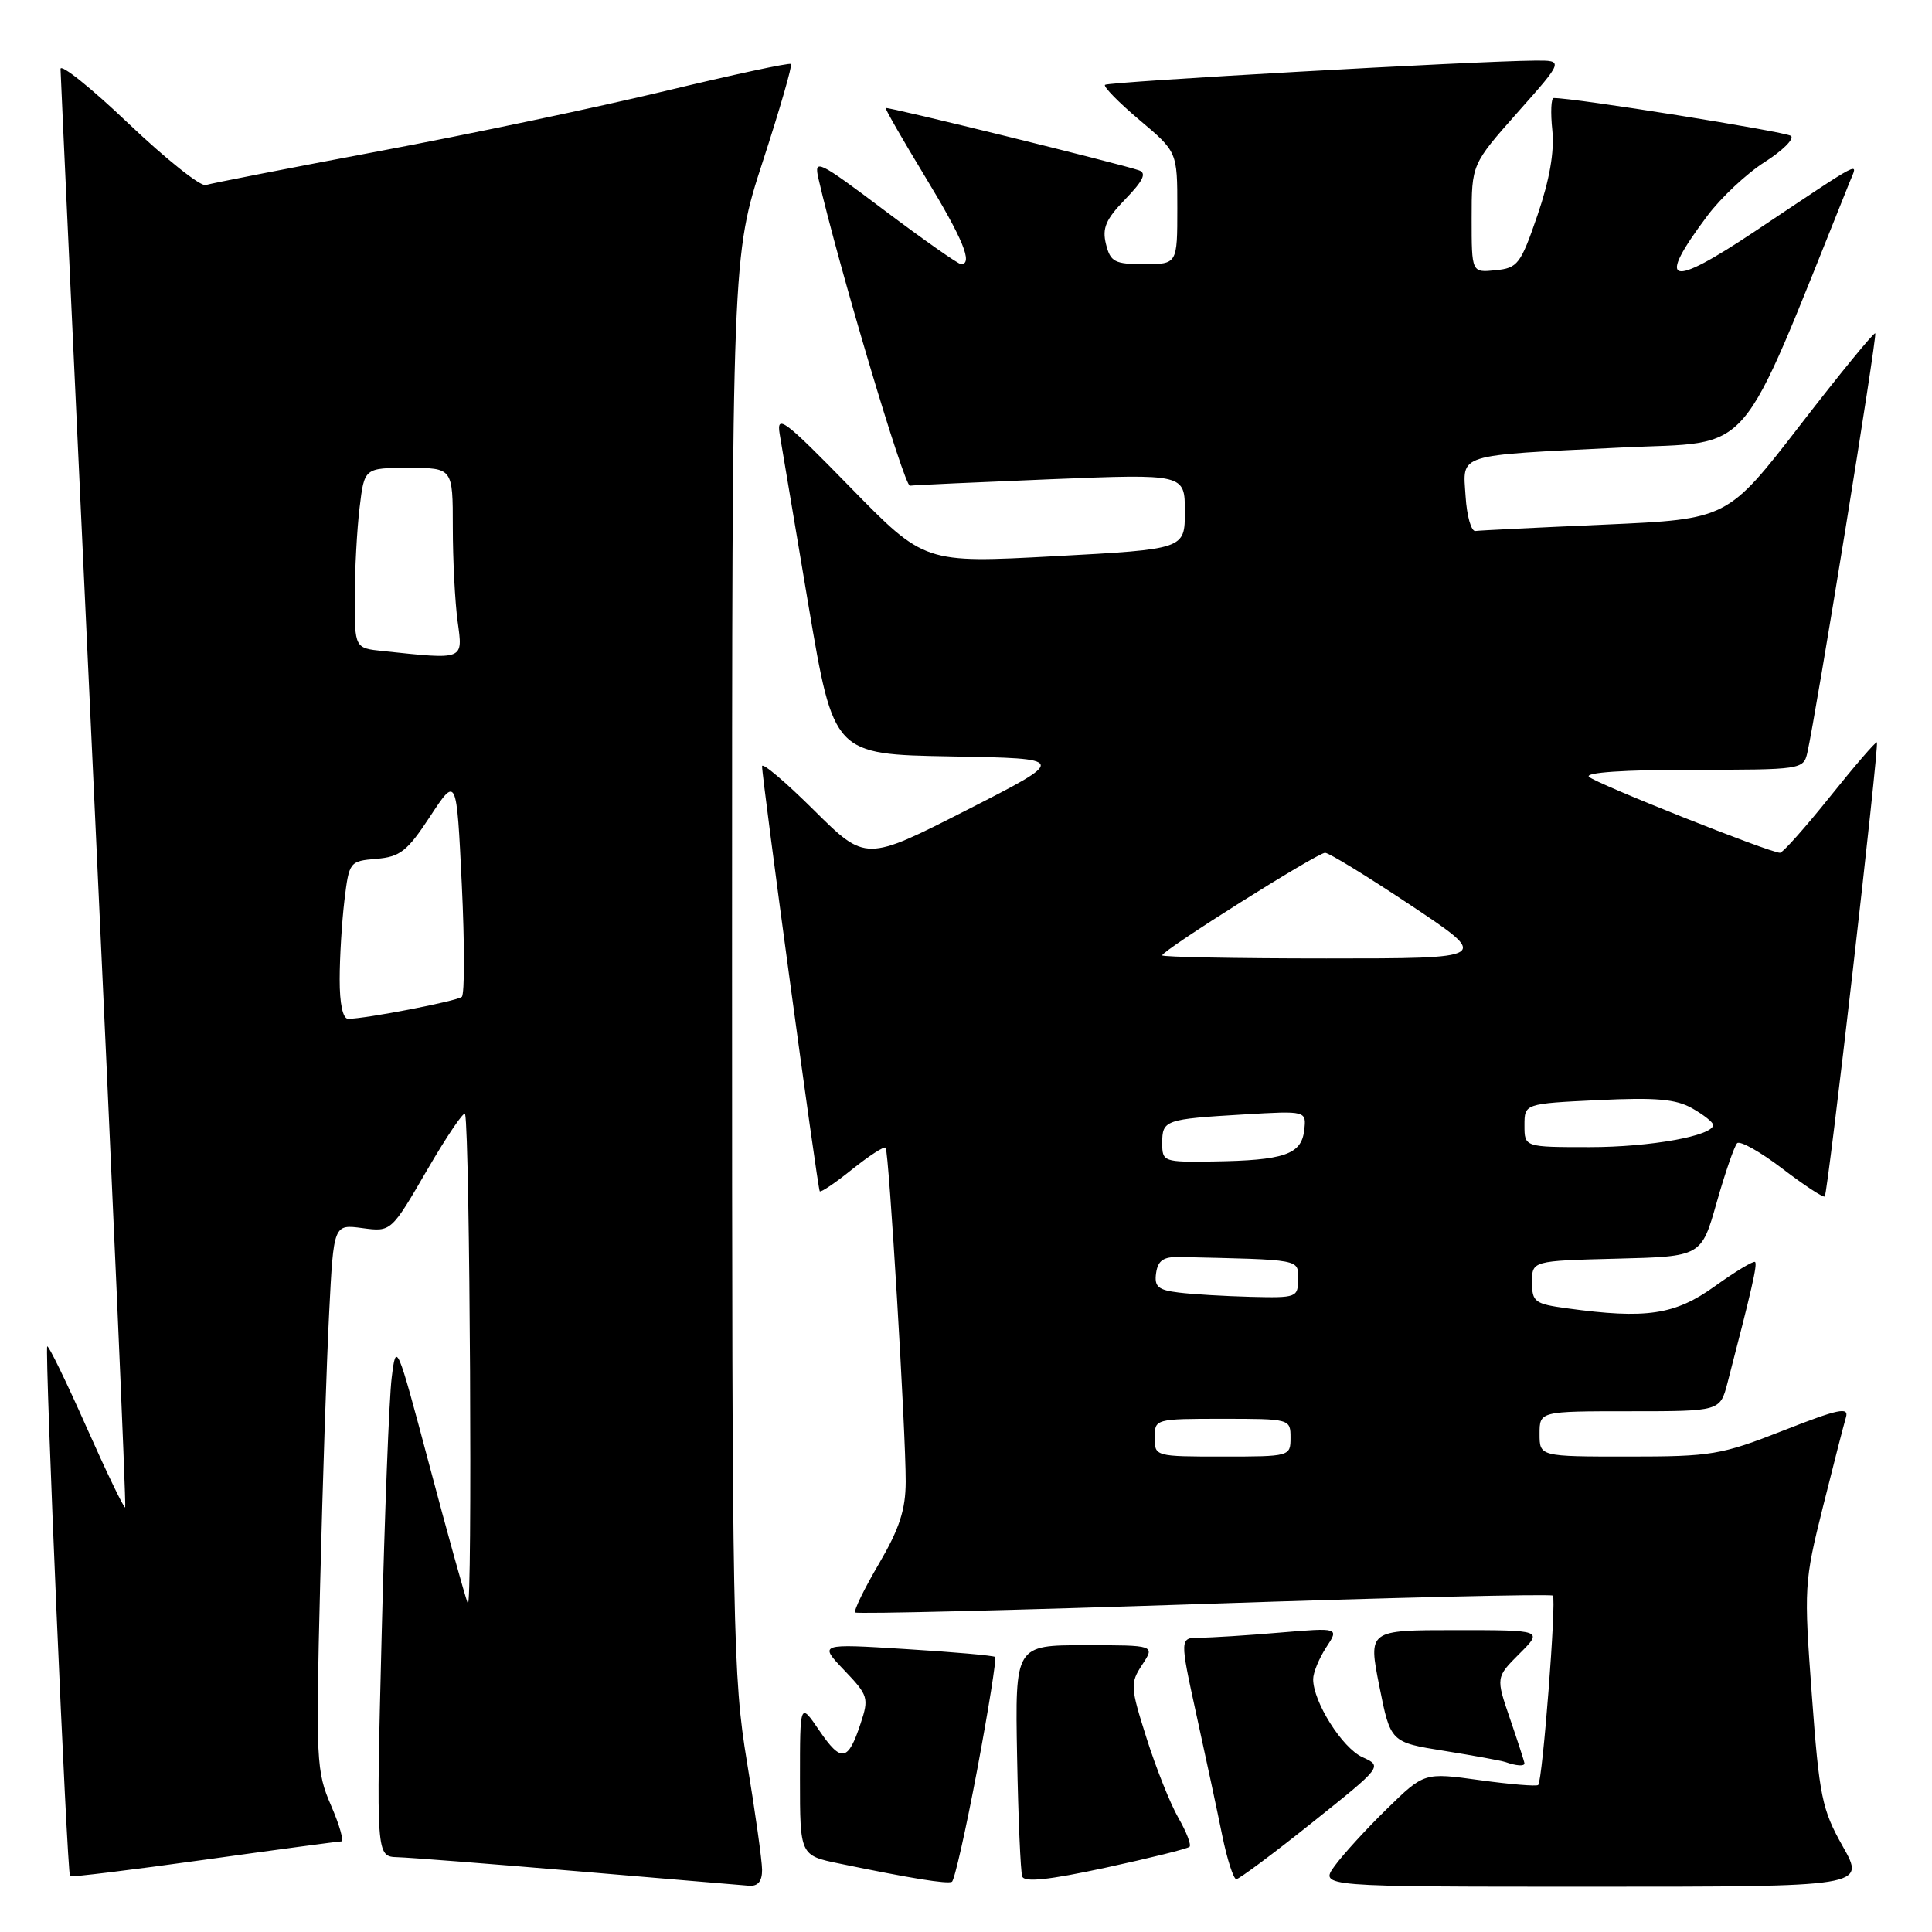<?xml version="1.0" encoding="UTF-8" standalone="no"?>
<!DOCTYPE svg PUBLIC "-//W3C//DTD SVG 1.1//EN" "http://www.w3.org/Graphics/SVG/1.1/DTD/svg11.dtd" >
<svg xmlns="http://www.w3.org/2000/svg" xmlns:xlink="http://www.w3.org/1999/xlink" version="1.1" viewBox="0 0 256 256">
 <g >
 <path fill="currentColor"
d=" M 100.98 247.75 C 100.97 246.51 100.07 240.10 98.98 233.50 C 97.11 222.14 97.00 216.46 97.00 127.71 C 97.00 33.91 97.00 33.91 101.08 21.37 C 103.33 14.47 105.00 8.67 104.81 8.48 C 104.62 8.28 97.15 9.89 88.21 12.04 C 79.28 14.19 62.19 17.79 50.23 20.03 C 38.28 22.28 27.94 24.30 27.26 24.52 C 26.58 24.74 21.97 21.07 17.01 16.35 C 12.06 11.63 8.01 8.39 8.02 9.14 C 8.03 9.89 10.03 53.02 12.45 104.98 C 14.88 156.95 16.74 199.59 16.59 199.74 C 16.43 199.90 14.12 195.09 11.44 189.06 C 8.76 183.03 6.43 178.24 6.26 178.41 C 5.90 178.77 8.88 248.22 9.28 248.61 C 9.42 248.76 17.41 247.78 27.02 246.44 C 36.63 245.10 44.82 244.00 45.21 244.00 C 45.61 244.00 45.00 241.86 43.87 239.25 C 41.91 234.74 41.84 233.27 42.42 210.00 C 42.75 196.53 43.29 180.26 43.62 173.86 C 44.21 162.22 44.21 162.22 48.02 162.73 C 51.83 163.24 51.83 163.24 56.62 154.99 C 59.26 150.46 61.51 147.14 61.63 147.62 C 62.27 150.30 62.62 214.16 61.98 212.45 C 61.56 211.33 59.25 203.03 56.86 194.02 C 52.57 177.90 52.49 177.72 51.90 182.57 C 51.56 185.28 50.97 200.66 50.57 216.75 C 49.84 246.00 49.84 246.00 52.67 246.09 C 54.23 246.13 64.95 246.97 76.50 247.95 C 88.05 248.93 98.29 249.80 99.25 249.87 C 100.44 249.96 100.99 249.28 100.98 247.75 Z  M 129.49 234.46 C 130.99 226.45 132.06 219.74 131.86 219.56 C 131.66 219.37 126.33 218.90 120.00 218.51 C 108.50 217.79 108.50 217.79 111.86 221.31 C 115.05 224.65 115.16 224.99 114.03 228.39 C 112.37 233.43 111.47 233.58 108.55 229.29 C 106.00 225.54 106.00 225.54 106.00 235.70 C 106.00 245.86 106.00 245.86 111.25 246.94 C 120.67 248.89 125.49 249.67 126.13 249.35 C 126.47 249.18 127.98 242.48 129.49 234.46 Z  M 157.62 244.71 C 157.87 244.46 157.21 242.73 156.14 240.88 C 155.07 239.02 153.18 234.28 151.93 230.33 C 149.77 223.52 149.74 223.04 151.35 220.58 C 153.05 218.00 153.05 218.00 143.77 218.00 C 134.50 218.00 134.50 218.00 134.77 232.75 C 134.92 240.86 135.23 248.01 135.45 248.64 C 135.73 249.45 138.95 249.11 146.50 247.48 C 152.36 246.21 157.36 244.97 157.62 244.71 Z  M 244.18 244.66 C 241.42 239.78 241.07 238.07 240.08 224.62 C 239.02 210.33 239.06 209.64 241.54 199.71 C 242.94 194.09 244.32 188.73 244.60 187.80 C 245.02 186.39 243.59 186.69 236.31 189.55 C 228.05 192.79 226.80 193.00 215.76 193.00 C 204.00 193.00 204.00 193.00 204.00 190.00 C 204.00 187.00 204.00 187.00 215.96 187.00 C 227.92 187.00 227.92 187.00 228.90 183.25 C 232.13 170.83 232.88 167.55 232.56 167.22 C 232.36 167.03 229.96 168.47 227.23 170.43 C 221.93 174.24 218.14 174.80 207.64 173.36 C 203.36 172.78 203.00 172.51 203.00 169.90 C 203.00 167.07 203.00 167.07 214.22 166.78 C 225.44 166.50 225.44 166.50 227.47 159.33 C 228.59 155.39 229.81 151.86 230.18 151.48 C 230.56 151.11 233.25 152.62 236.16 154.84 C 239.07 157.06 241.61 158.73 241.79 158.54 C 242.21 158.12 249.03 98.70 248.70 98.36 C 248.56 98.23 245.77 101.46 242.49 105.56 C 239.21 109.65 236.23 113.00 235.86 113.00 C 234.52 113.00 211.47 103.83 210.55 102.93 C 209.96 102.36 215.20 102.00 224.28 102.00 C 238.69 102.00 238.97 101.96 239.48 99.75 C 240.61 94.81 248.77 44.48 248.48 44.17 C 248.32 43.99 243.84 49.46 238.54 56.32 C 228.90 68.79 228.90 68.79 212.70 69.51 C 203.79 69.90 196.05 70.28 195.50 70.36 C 194.95 70.44 194.36 68.38 194.20 65.78 C 193.83 60.04 192.69 60.39 214.85 59.30 C 232.71 58.43 230.02 61.55 245.09 24.12 C 246.20 21.37 247.30 20.80 232.51 30.67 C 221.10 38.28 219.40 37.72 226.22 28.61 C 228.02 26.20 231.44 22.99 233.82 21.48 C 236.19 19.97 237.77 18.41 237.32 18.01 C 236.67 17.45 208.46 12.94 205.87 12.99 C 205.53 12.99 205.44 14.91 205.69 17.25 C 205.98 20.10 205.33 23.81 203.73 28.50 C 201.49 35.02 201.11 35.52 198.16 35.81 C 195.00 36.13 195.00 36.13 195.00 28.95 C 195.00 21.77 195.00 21.77 201.10 14.88 C 207.21 8.00 207.21 8.00 203.35 8.03 C 195.23 8.10 146.83 10.83 146.42 11.24 C 146.18 11.48 148.24 13.58 150.99 15.90 C 156.00 20.12 156.00 20.12 156.00 27.56 C 156.00 35.00 156.00 35.00 151.61 35.00 C 147.69 35.00 147.14 34.71 146.55 32.35 C 146.02 30.23 146.52 29.06 149.11 26.39 C 151.49 23.93 151.96 22.93 150.92 22.57 C 148.51 21.72 117.56 14.10 117.36 14.31 C 117.26 14.41 119.61 18.51 122.59 23.42 C 127.61 31.69 128.97 35.00 127.34 35.00 C 126.97 35.00 122.43 31.81 117.24 27.91 C 108.35 21.22 107.84 20.98 108.45 23.66 C 111.08 35.12 119.82 64.47 120.57 64.36 C 121.08 64.28 129.49 63.90 139.25 63.50 C 157.00 62.79 157.00 62.79 157.00 67.78 C 157.00 72.77 157.00 72.77 139.75 73.70 C 122.50 74.63 122.50 74.63 112.67 64.57 C 103.92 55.61 102.88 54.83 103.31 57.50 C 103.58 59.15 105.30 69.38 107.13 80.23 C 110.47 99.95 110.47 99.95 125.99 100.23 C 141.50 100.50 141.50 100.50 128.11 107.33 C 114.71 114.16 114.71 114.16 107.86 107.36 C 104.08 103.61 100.99 100.99 100.98 101.53 C 100.94 102.98 108.33 157.44 108.62 157.85 C 108.76 158.04 110.70 156.73 112.93 154.93 C 115.17 153.14 117.16 151.85 117.35 152.08 C 117.79 152.61 120.03 189.80 120.01 196.33 C 120.00 200.05 119.18 202.56 116.46 207.21 C 114.51 210.53 113.10 213.43 113.32 213.66 C 113.55 213.88 134.34 213.37 159.53 212.53 C 184.71 211.68 205.52 211.19 205.76 211.43 C 206.26 211.93 204.40 235.93 203.82 236.52 C 203.61 236.72 200.12 236.44 196.08 235.88 C 188.71 234.86 188.71 234.86 183.78 239.68 C 181.06 242.33 177.95 245.74 176.85 247.25 C 174.86 250.00 174.86 250.00 211.03 250.00 C 247.19 250.00 247.19 250.00 244.18 244.66 Z  M 173.85 241.52 C 183.20 234.05 183.20 234.05 180.52 232.83 C 177.85 231.61 174.00 225.51 174.00 222.50 C 174.00 221.64 174.78 219.75 175.72 218.30 C 177.45 215.67 177.45 215.67 169.57 216.33 C 165.24 216.70 160.48 217.00 159.00 217.00 C 156.30 217.00 156.30 217.00 158.54 227.25 C 159.78 232.89 161.32 240.09 161.96 243.25 C 162.61 246.41 163.45 249.00 163.82 249.00 C 164.19 248.99 168.71 245.63 173.85 241.52 Z  M 202.00 233.66 C 202.00 233.47 201.14 230.83 200.10 227.79 C 198.20 222.26 198.20 222.26 201.33 219.13 C 204.46 216.00 204.46 216.00 192.88 216.00 C 181.29 216.00 181.29 216.00 182.77 223.43 C 184.25 230.86 184.25 230.86 191.37 232.00 C 195.29 232.63 198.95 233.30 199.50 233.49 C 200.91 233.99 202.00 234.06 202.00 233.66 Z  M 45.01 129.75 C 45.01 126.86 45.30 122.16 45.64 119.30 C 46.26 114.19 46.32 114.10 49.88 113.80 C 53.02 113.54 53.97 112.79 57.00 108.17 C 60.50 102.84 60.50 102.84 61.19 117.17 C 61.57 125.05 61.57 131.76 61.19 132.09 C 60.52 132.66 48.42 135.00 46.13 135.00 C 45.43 135.00 45.00 133.00 45.01 129.75 Z  M 50.75 86.27 C 47.00 85.88 47.00 85.88 47.01 79.19 C 47.01 75.51 47.30 70.14 47.65 67.25 C 48.28 62.00 48.28 62.00 54.14 62.00 C 60.00 62.00 60.00 62.00 60.00 69.86 C 60.00 74.18 60.29 79.81 60.64 82.36 C 61.34 87.51 61.61 87.41 50.75 86.27 Z  M 153.00 190.50 C 153.00 188.02 153.07 188.00 162.00 188.00 C 170.93 188.00 171.00 188.02 171.00 190.50 C 171.00 192.98 170.93 193.00 162.00 193.00 C 153.07 193.00 153.00 192.98 153.00 190.50 Z  M 156.19 171.27 C 153.45 170.94 152.93 170.49 153.19 168.68 C 153.43 167.02 154.16 166.52 156.25 166.56 C 172.61 166.93 172.00 166.82 172.00 169.50 C 172.00 171.92 171.79 171.99 165.75 171.84 C 162.31 171.75 158.01 171.50 156.19 171.27 Z  M 154.00 151.47 C 154.00 148.41 154.34 148.29 164.81 147.67 C 173.12 147.18 173.12 147.18 172.81 149.80 C 172.43 152.98 170.14 153.76 160.75 153.90 C 154.17 154.00 154.00 153.94 154.00 151.47 Z  M 202.00 149.12 C 202.00 146.24 202.00 146.24 211.75 145.77 C 219.41 145.40 222.09 145.63 224.25 146.87 C 225.76 147.73 227.00 148.71 227.00 149.06 C 227.00 150.50 218.67 152.00 210.63 152.00 C 202.00 152.00 202.00 152.00 202.00 149.12 Z  M 154.00 126.59 C 154.00 125.93 174.55 113.00 175.58 113.00 C 176.09 113.00 181.22 116.15 187.00 120.00 C 197.50 127.00 197.50 127.00 175.75 127.00 C 163.79 127.00 154.00 126.81 154.00 126.59 Z "/>
</g>
</svg>